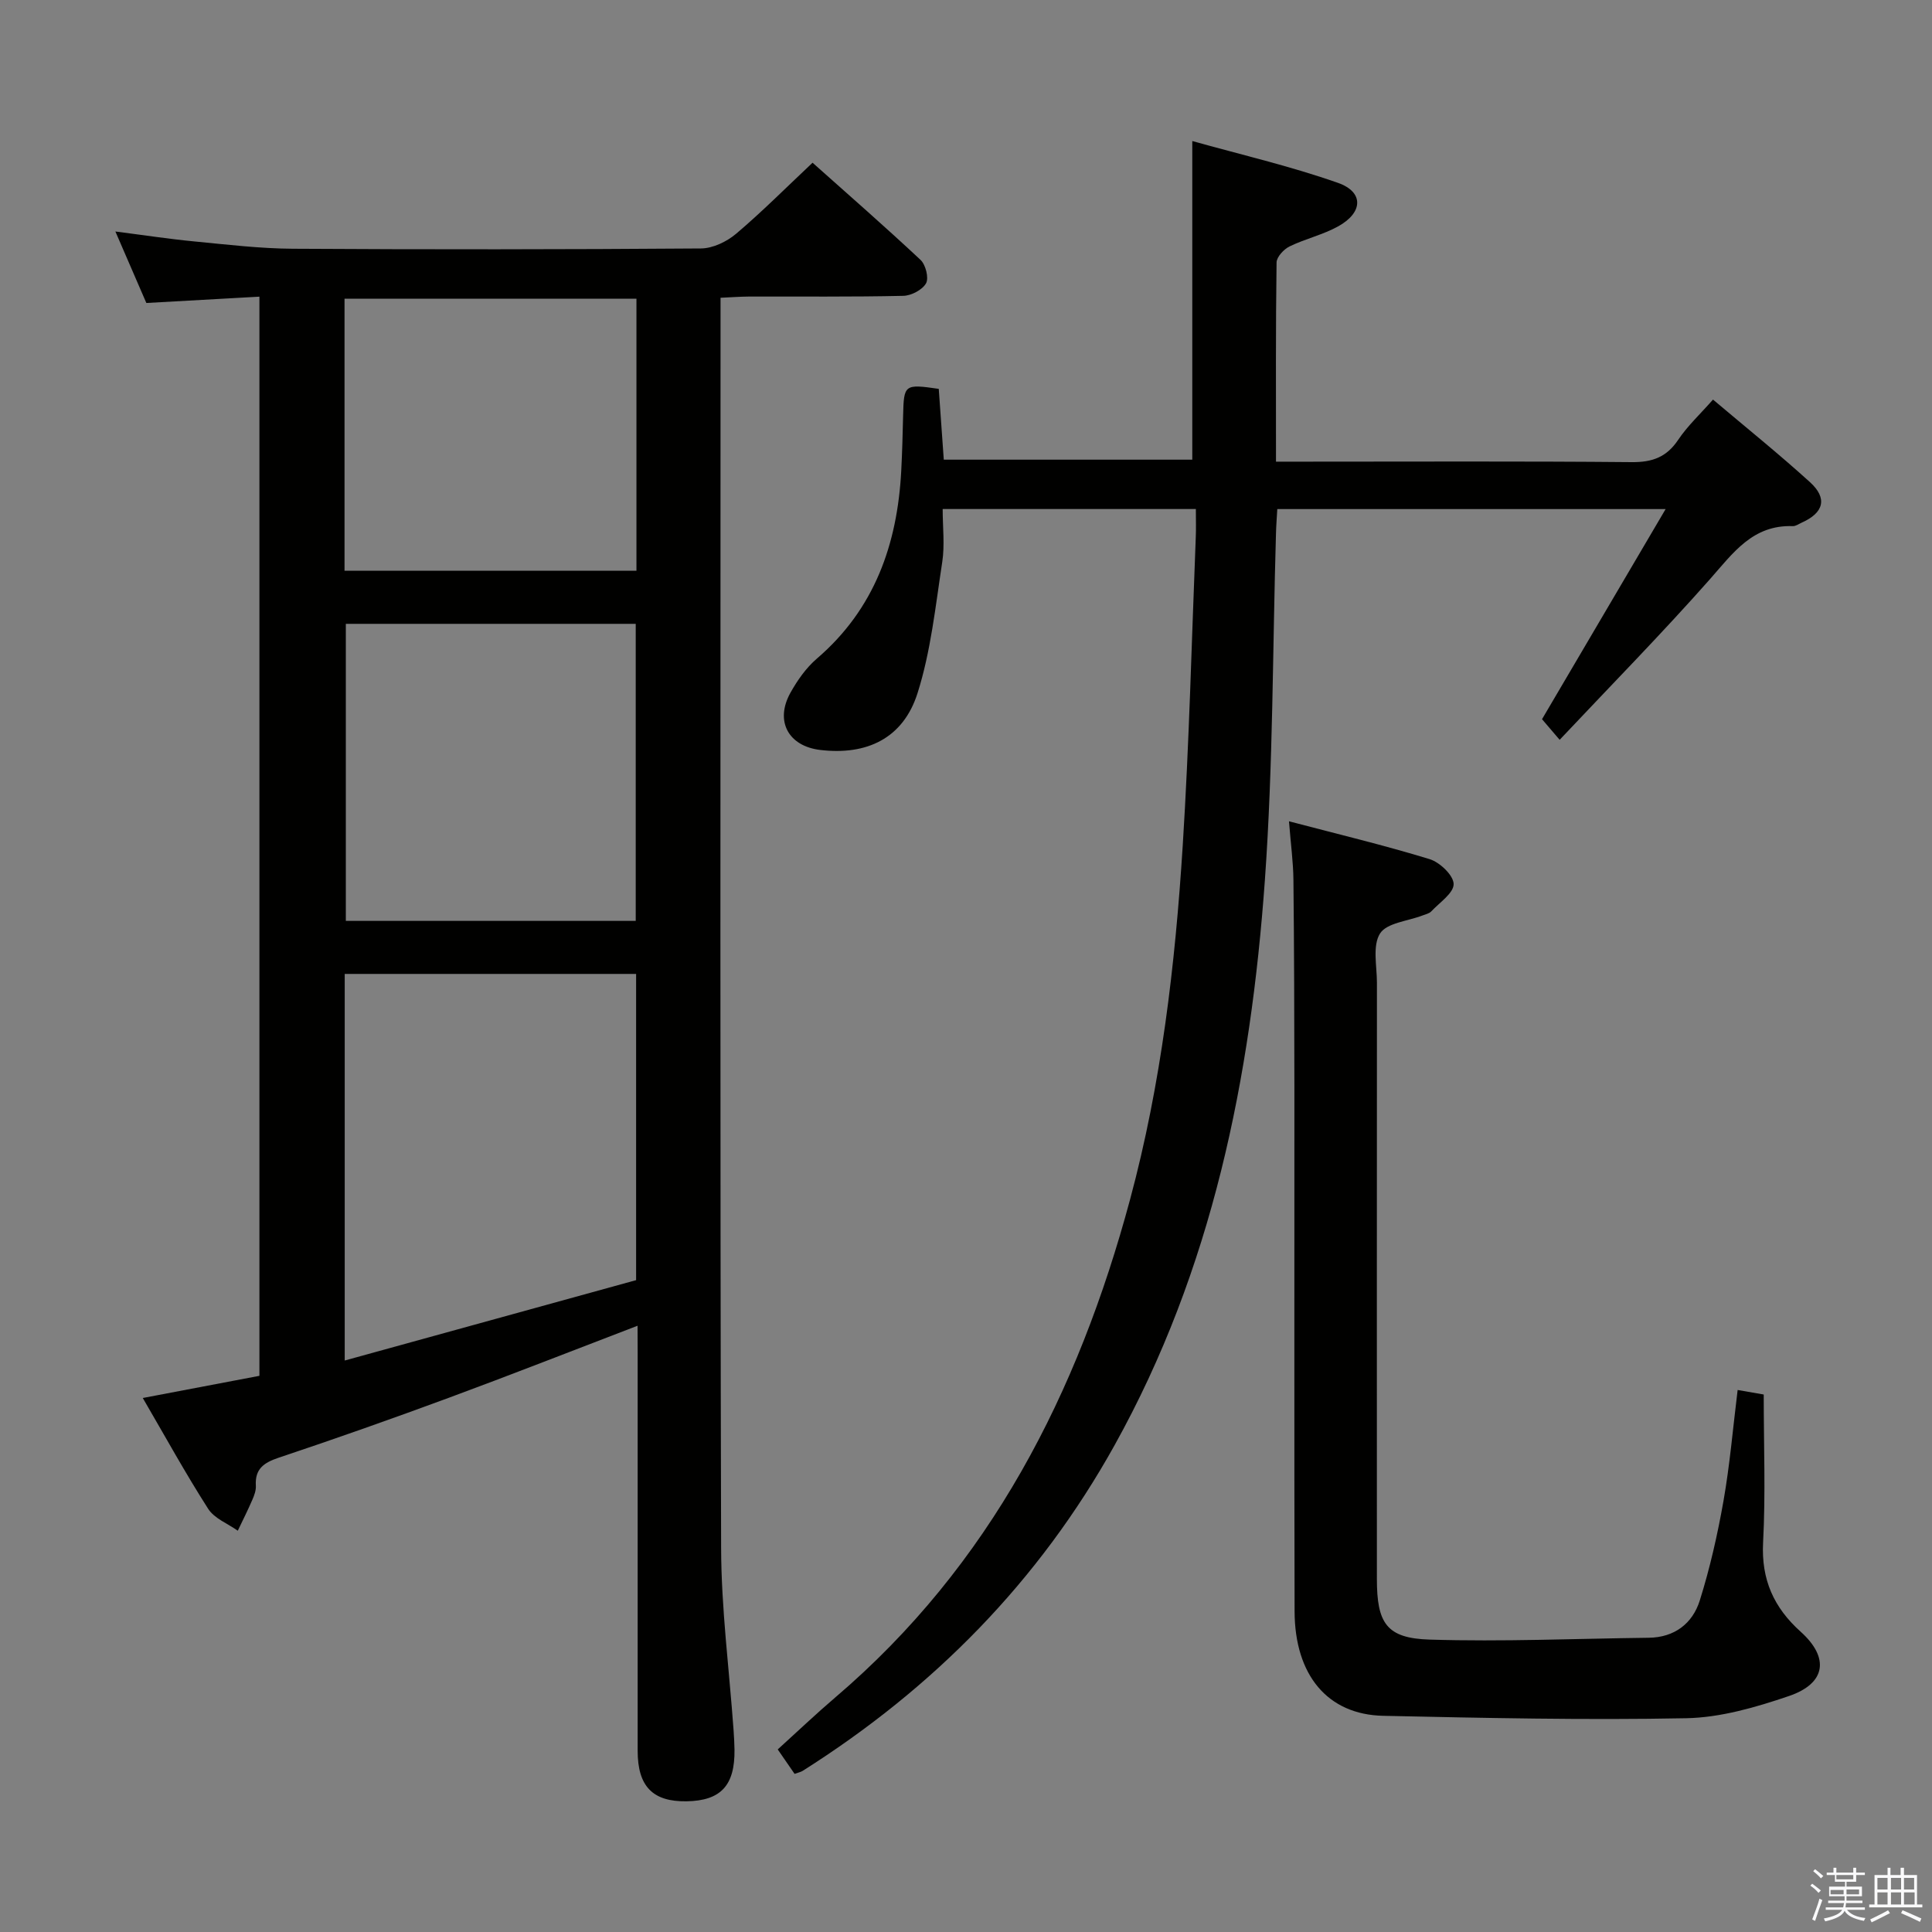 <svg enable-background="new 0 0 400 400" viewBox="0 0 400 400" xmlns="http://www.w3.org/2000/svg"><rect x="0" y="0" width="400" height="400" fill="#808080" stroke="none"/><path d="m374.8 390.4.4-.4c.7.5 1.3 1 1.8 1.4l-.5.5c-.5-.6-1.1-1.1-1.7-1.5zm1 7.3-.6-.3c.5-1.4 1.1-2.8 1.5-4.3.2.1.4.2.6.3-.5 1.3-1 2.8-1.5 4.3zm-.4-10.3.4-.4c.4.3 1 .8 1.7 1.4l-.5.5c-.4-.5-1-1-1.6-1.5zm2.5.3h1.7v-1h.6v1h3.5v-1h.6v1h1.8v.5h-1.8v1.4h-2v1h3.2v2h-3.2v.9h3.3v.5h-3.4c0 .3-.1.6-.1.9h4v.5h-3.7c.7.9 1.9 1.5 3.8 1.7-.1.2-.2.4-.3.6-2.1-.4-3.5-1.1-4-2.1-.4 1-1.8 1.7-4 2.2-.1-.2-.2-.4-.3-.6 2.1-.4 3.4-1 3.8-1.8h-3.4v-.5h3.6c.1-.3.1-.6.2-.9h-3.3v-.5h3.4c0-.3 0-.6 0-.9h-3.2v-2h3.3v-1h-2.1v-1.4h-1.7v-.5zm1.1 3.5v1h2.7c0-.3 0-.4 0-.4 0-.1 0-.2 0-.2 0-.1 0-.2 0-.3h-2.7zm1.2-3v.9h3.5v-.9zm4.7 3h-2.6v.6.4h2.6z" fill="#fafafb"/><path d="m393.6 386.7h.6v1.5h2.7v6.1h1.1v.6h-11v-.6h1.1v-6.1h2.7v-1.5h.6v1.5h2.1v-1.5zm-2.7 8.8.4.6c-1.2.6-2.5 1.3-3.8 1.9-.1-.2-.2-.4-.3-.6 1.2-.6 2.5-1.2 3.7-1.9zm-2.2-6.7v2.4h2.1v-2.4zm0 3v2.5h2.1v-2.5zm2.8-3v2.4h2.1v-2.4zm0 3v2.5h2.1v-2.5zm6 6.1c-1.4-.7-2.7-1.3-3.9-1.8l.3-.6c1.5.6 2.7 1.2 3.9 1.7zm-1.2-9.1h-2.1v2.4h2.1zm-2.1 3v2.5h2.2v-2.5z" fill="#fafafb"/><g fill="#010100"><path d="m132 274.48c-13.37 5.12-26.17 10.15-39.06 14.91-11.67 4.31-23.41 8.46-35.21 12.4-3.11 1.04-4.97 2.32-4.76 5.81.06.95-.32 1.98-.71 2.88-.94 2.18-2.01 4.3-3.03 6.44-2.08-1.48-4.84-2.53-6.12-4.52-4.72-7.37-8.94-15.05-13.55-22.96 8.33-1.58 16.12-3.06 24.15-4.59 0-74.39 0-148.63 0-223.43-7.77.44-15.33.86-23.41 1.31-1.95-4.51-4.04-9.33-6.41-14.8 5.8.74 11.07 1.55 16.38 2.06 6.77.65 13.57 1.47 20.36 1.51 28.17.17 56.33.15 84.5-.06 2.45-.02 5.33-1.4 7.26-3.03 5.33-4.51 10.27-9.48 15.84-14.72 7.15 6.38 14.88 13.12 22.36 20.12 1.06 1 1.75 3.73 1.14 4.84-.76 1.36-3.06 2.57-4.72 2.6-10.66.24-21.33.12-32 .15-1.79.01-3.57.15-5.83.25v5.8c0 84.33-.11 168.67.12 253 .03 12.6 1.68 25.2 2.58 37.79.09 1.33.17 2.66.19 3.99.1 7.44-2.83 10.59-9.92 10.71-7.01.11-10.13-3.09-10.13-10.46-.01-27.5 0-55 0-82.5-.02-1.75-.02-3.51-.02-5.5zm-60.63 7.2c20.79-5.73 40.78-11.25 60.33-16.64 0-21.9 0-42.63 0-63.4-20.29 0-40.28 0-60.33 0zm.23-152.52v61.5h60.02c0-20.71 0-41.08 0-61.5-20.17 0-39.95 0-60.02 0zm-.27-10.99h60.44c0-19.01 0-37.6 0-56.33-20.25 0-40.27 0-60.44 0z"/><path d="m247.59 105.39c-17.76 0-34.72 0-52.42 0 0 3.8.45 7.46-.09 10.98-1.4 9.12-2.35 18.46-5.13 27.19-2.98 9.31-10.48 12.86-20.13 11.71-6.61-.79-9.43-5.98-6.17-11.84 1.44-2.58 3.24-5.15 5.46-7.06 11.95-10.25 16.67-23.65 17.48-38.85.2-3.83.3-7.66.39-11.49.15-6.44.26-6.55 7.38-5.52.33 4.7.67 9.48 1.04 14.66h51.45c0-21.55 0-43.2 0-65.97 9.99 2.8 20.27 5.18 30.16 8.66 5.38 1.89 5.22 6.13.07 8.99-3.16 1.76-6.83 2.58-10.09 4.17-1.19.58-2.67 2.17-2.69 3.32-.19 13.48-.12 26.97-.12 41.24h6.14c22.5 0 45-.11 67.5.1 4.27.04 7.22-1.02 9.63-4.62 1.92-2.87 4.53-5.29 7.21-8.33 6.75 5.71 13.59 11.21 20.07 17.09 3.69 3.35 2.87 6.35-1.71 8.39-.6.27-1.23.74-1.84.72-8.29-.3-12.35 5.54-17.15 10.98-9.9 11.2-20.39 21.87-31.12 33.26-1.87-2.19-2.92-3.43-3.65-4.27 8.47-14.4 16.76-28.5 25.59-43.5-27.78 0-53.86 0-80.4 0-.1 1.79-.23 3.39-.27 5-.71 23.95-.59 47.96-2.3 71.83-2.93 40.87-10.86 80.57-31.12 116.99-15.67 28.18-37.48 50.28-64.58 67.42-.4.25-.91.34-1.67.62-1.09-1.59-2.19-3.19-3.49-5.06 4.07-3.69 7.9-7.34 11.92-10.77 32.12-27.39 50.24-63.02 61.02-103.06 6.47-24.02 9.35-48.57 10.91-73.28 1.34-21.24 1.85-42.53 2.7-63.8.08-1.8.02-3.6.02-5.9z"/><path d="m266.87 170.04c10.31 2.71 19.81 4.98 29.13 7.84 2.11.65 4.94 3.36 4.96 5.15.02 1.88-2.91 3.82-4.63 5.66-.42.45-1.18.6-1.79.84-3.05 1.18-7.42 1.53-8.82 3.74-1.6 2.54-.64 6.74-.64 10.22-.02 41.14-.02 82.28-.01 123.41 0 9.16 1.98 12.28 10.89 12.56 15.11.47 30.25-.2 45.38-.38 5.35-.06 9.07-2.95 10.57-7.68 2.12-6.74 3.69-13.69 4.92-20.65 1.31-7.45 1.95-15.02 2.93-22.97 2.39.41 4.13.71 5.4.94 0 10.46.4 20.57-.13 30.64-.4 7.69 2.22 13.48 7.79 18.48 5.99 5.39 5.23 10.7-2.45 13.31-6.84 2.33-14.12 4.45-21.25 4.59-20.91.41-41.84-.05-62.75-.5-11.46-.25-18.31-8.36-18.34-21.66-.09-36.14-.02-72.28-.04-108.42-.01-14.32-.05-28.64-.2-42.97-.03-3.61-.53-7.22-.92-12.15z"/></g></svg>